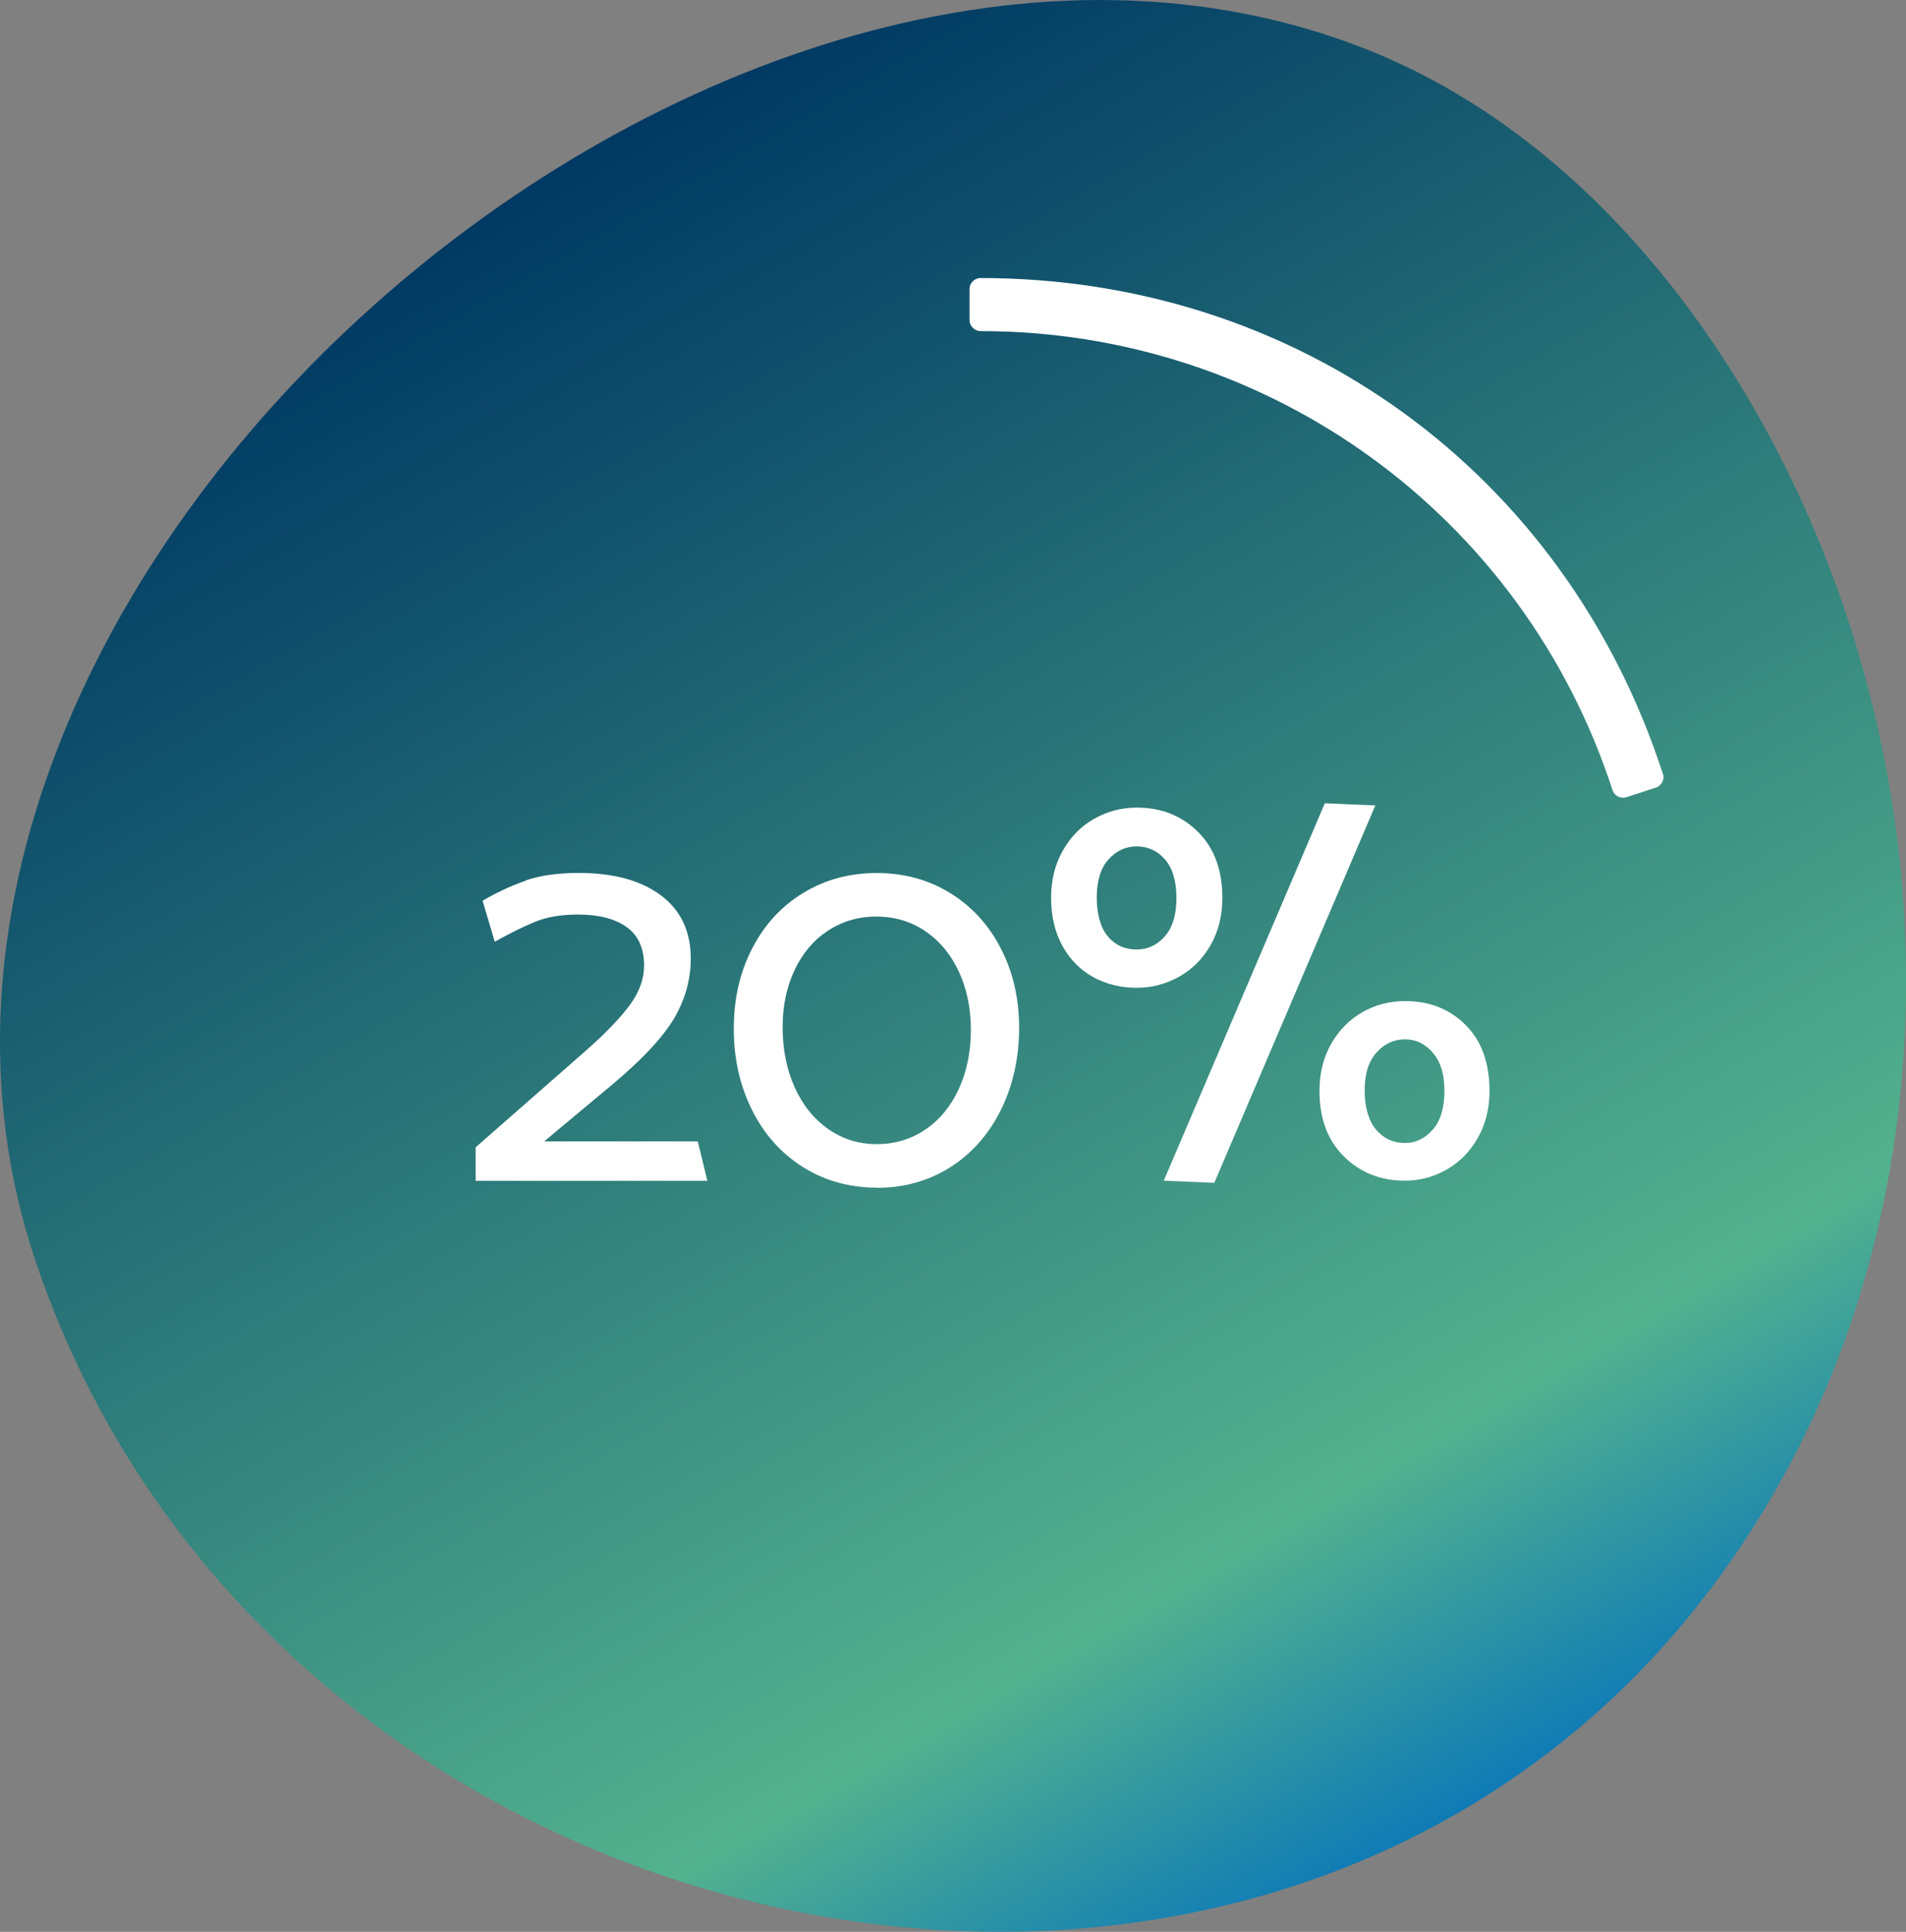 <?xml version="1.0" encoding="UTF-8"?><svg xmlns="http://www.w3.org/2000/svg" xmlns:xlink="http://www.w3.org/1999/xlink" viewBox="0 0 203.33 206.08"><rect x="0" y="0" width="203.33" height="206.08" fill="#808080" stroke="none"/><defs><style>.e{fill:url(#d);fill-rule:evenodd;}.f{fill:#fff;}</style><linearGradient id="d" x1="154.79" y1="193.83" x2="54.76" y2="20.56" gradientTransform="matrix(1, 0, 0, 1, 0, 0)" gradientUnits="userSpaceOnUse"><stop offset="0" stop-color="#0f7bb6"/><stop offset=".18" stop-color="#53b28e"/><stop offset="1" stop-color="#003963"/></linearGradient></defs><g id="a"/><g id="b"><g id="c"><path class="e" d="M190.13,157.71c18.29-33.1,16.98-75.31-.22-108.99-9.58-18.76-24.46-35.63-44.04-43.42C76.89-22.13-20.35,62.35,3.75,134.4c26.75,79.97,143.78,100.39,186.37,23.31Z"/><path class="f" d="M177.39,82.54c-10.44-32.12-39.01-52.88-72.78-52.88-.66,0-1.18,.53-1.18,1.18v3.3c0,.65,.53,1.18,1.18,1.18,30.8,0,57.89,19.68,67.41,48.96,.16,.5,.63,.82,1.13,.82,.12,0,.24-.02,.36-.06l3.13-1.02c.3-.1,.54-.31,.69-.59,.14-.28,.17-.6,.07-.9Z"/><g><path class="f" d="M56.03,93.94c1.57-.55,3.47-.82,5.7-.82,3.7,0,6.62,.79,8.76,2.38,2.13,1.59,3.2,3.84,3.2,6.75,0,2.27-.61,4.41-1.81,6.44-1.21,2.02-3.42,4.38-6.63,7.06l-7.2,6.01h16.39l1.02,4.2h-24.72v-3.57l11.96-10.49c2.04-1.81,3.55-3.4,4.54-4.76,.98-1.36,1.47-2.74,1.47-4.14,0-1.85-.62-3.22-1.87-4.11-1.25-.89-2.97-1.33-5.16-1.33-1.81,0-3.35,.26-4.59,.77-1.25,.51-2.68,1.22-4.31,2.13l-1.3-4.37c1.47-.87,3-1.58,4.56-2.13Z"/><path class="f" d="M93.53,126.69c-2.91,0-5.53-.73-7.85-2.18-2.32-1.45-4.14-3.48-5.44-6.07-1.3-2.59-1.96-5.49-1.96-8.7s.65-6.03,1.96-8.56c1.3-2.53,3.12-4.51,5.44-5.92,2.32-1.42,4.94-2.13,7.85-2.13s5.52,.71,7.82,2.13c2.31,1.42,4.11,3.38,5.41,5.9,1.3,2.51,1.96,5.34,1.96,8.48s-.65,6.18-1.96,8.79c-1.3,2.61-3.11,4.64-5.41,6.1-2.31,1.45-4.91,2.18-7.82,2.18Zm0-28.92c-1.93,0-3.66,.5-5.19,1.5-1.53,1-2.72,2.4-3.57,4.2-.85,1.8-1.28,3.83-1.28,6.1,0,2.38,.43,4.52,1.28,6.41,.85,1.89,2.04,3.37,3.57,4.45,1.53,1.08,3.26,1.62,5.19,1.62s3.66-.52,5.19-1.56c1.53-1.04,2.72-2.48,3.57-4.34,.85-1.85,1.28-3.95,1.28-6.29s-.43-4.37-1.28-6.21c-.85-1.83-2.04-3.27-3.57-4.31-1.53-1.04-3.26-1.56-5.19-1.56Z"/><path class="f" d="M121.26,105.37c-1.7,0-3.24-.38-4.62-1.13-1.38-.76-2.48-1.86-3.29-3.32-.81-1.45-1.22-3.17-1.22-5.13s.42-3.57,1.25-5.05c.83-1.47,1.95-2.61,3.35-3.4,1.4-.79,2.91-1.19,4.54-1.19,2.61,0,4.78,.86,6.52,2.58,1.74,1.72,2.61,4.07,2.61,7.06,0,1.89-.42,3.56-1.25,5.02-.83,1.46-1.95,2.58-3.35,3.37-1.4,.79-2.91,1.19-4.54,1.19Zm0-15.08c-1.17,0-2.17,.46-3.01,1.39-.83,.93-1.25,2.28-1.25,4.05s.4,3.24,1.19,4.17c.79,.93,1.81,1.39,3.06,1.39,1.17,0,2.17-.46,3-1.39,.83-.93,1.25-2.3,1.25-4.11s-.41-3.18-1.22-4.11c-.81-.93-1.82-1.39-3.03-1.39Zm2.89,35.66l17.18-40.26,5.39,.23-17.18,40.26-5.39-.23Zm25.74,0c-2.61,0-4.78-.86-6.52-2.58-1.74-1.72-2.61-4.05-2.61-7,0-1.89,.42-3.56,1.25-5.02,.83-1.45,1.94-2.58,3.32-3.37,1.38-.79,2.9-1.19,4.56-1.19,2.61,0,4.76,.85,6.46,2.55,1.7,1.7,2.55,4.05,2.55,7.03,0,1.89-.42,3.56-1.25,5.02-.83,1.46-1.94,2.58-3.32,3.37-1.38,.79-2.86,1.19-4.45,1.19Zm0-15.08c-1.17,0-2.18,.46-3.03,1.39-.85,.93-1.28,2.28-1.28,4.05s.41,3.25,1.22,4.2c.81,.95,1.84,1.42,3.09,1.42,1.13,0,2.12-.47,2.95-1.42,.83-.94,1.25-2.32,1.25-4.14s-.41-3.09-1.22-4.05c-.81-.96-1.81-1.45-2.98-1.45Z"/></g></g></g></svg>